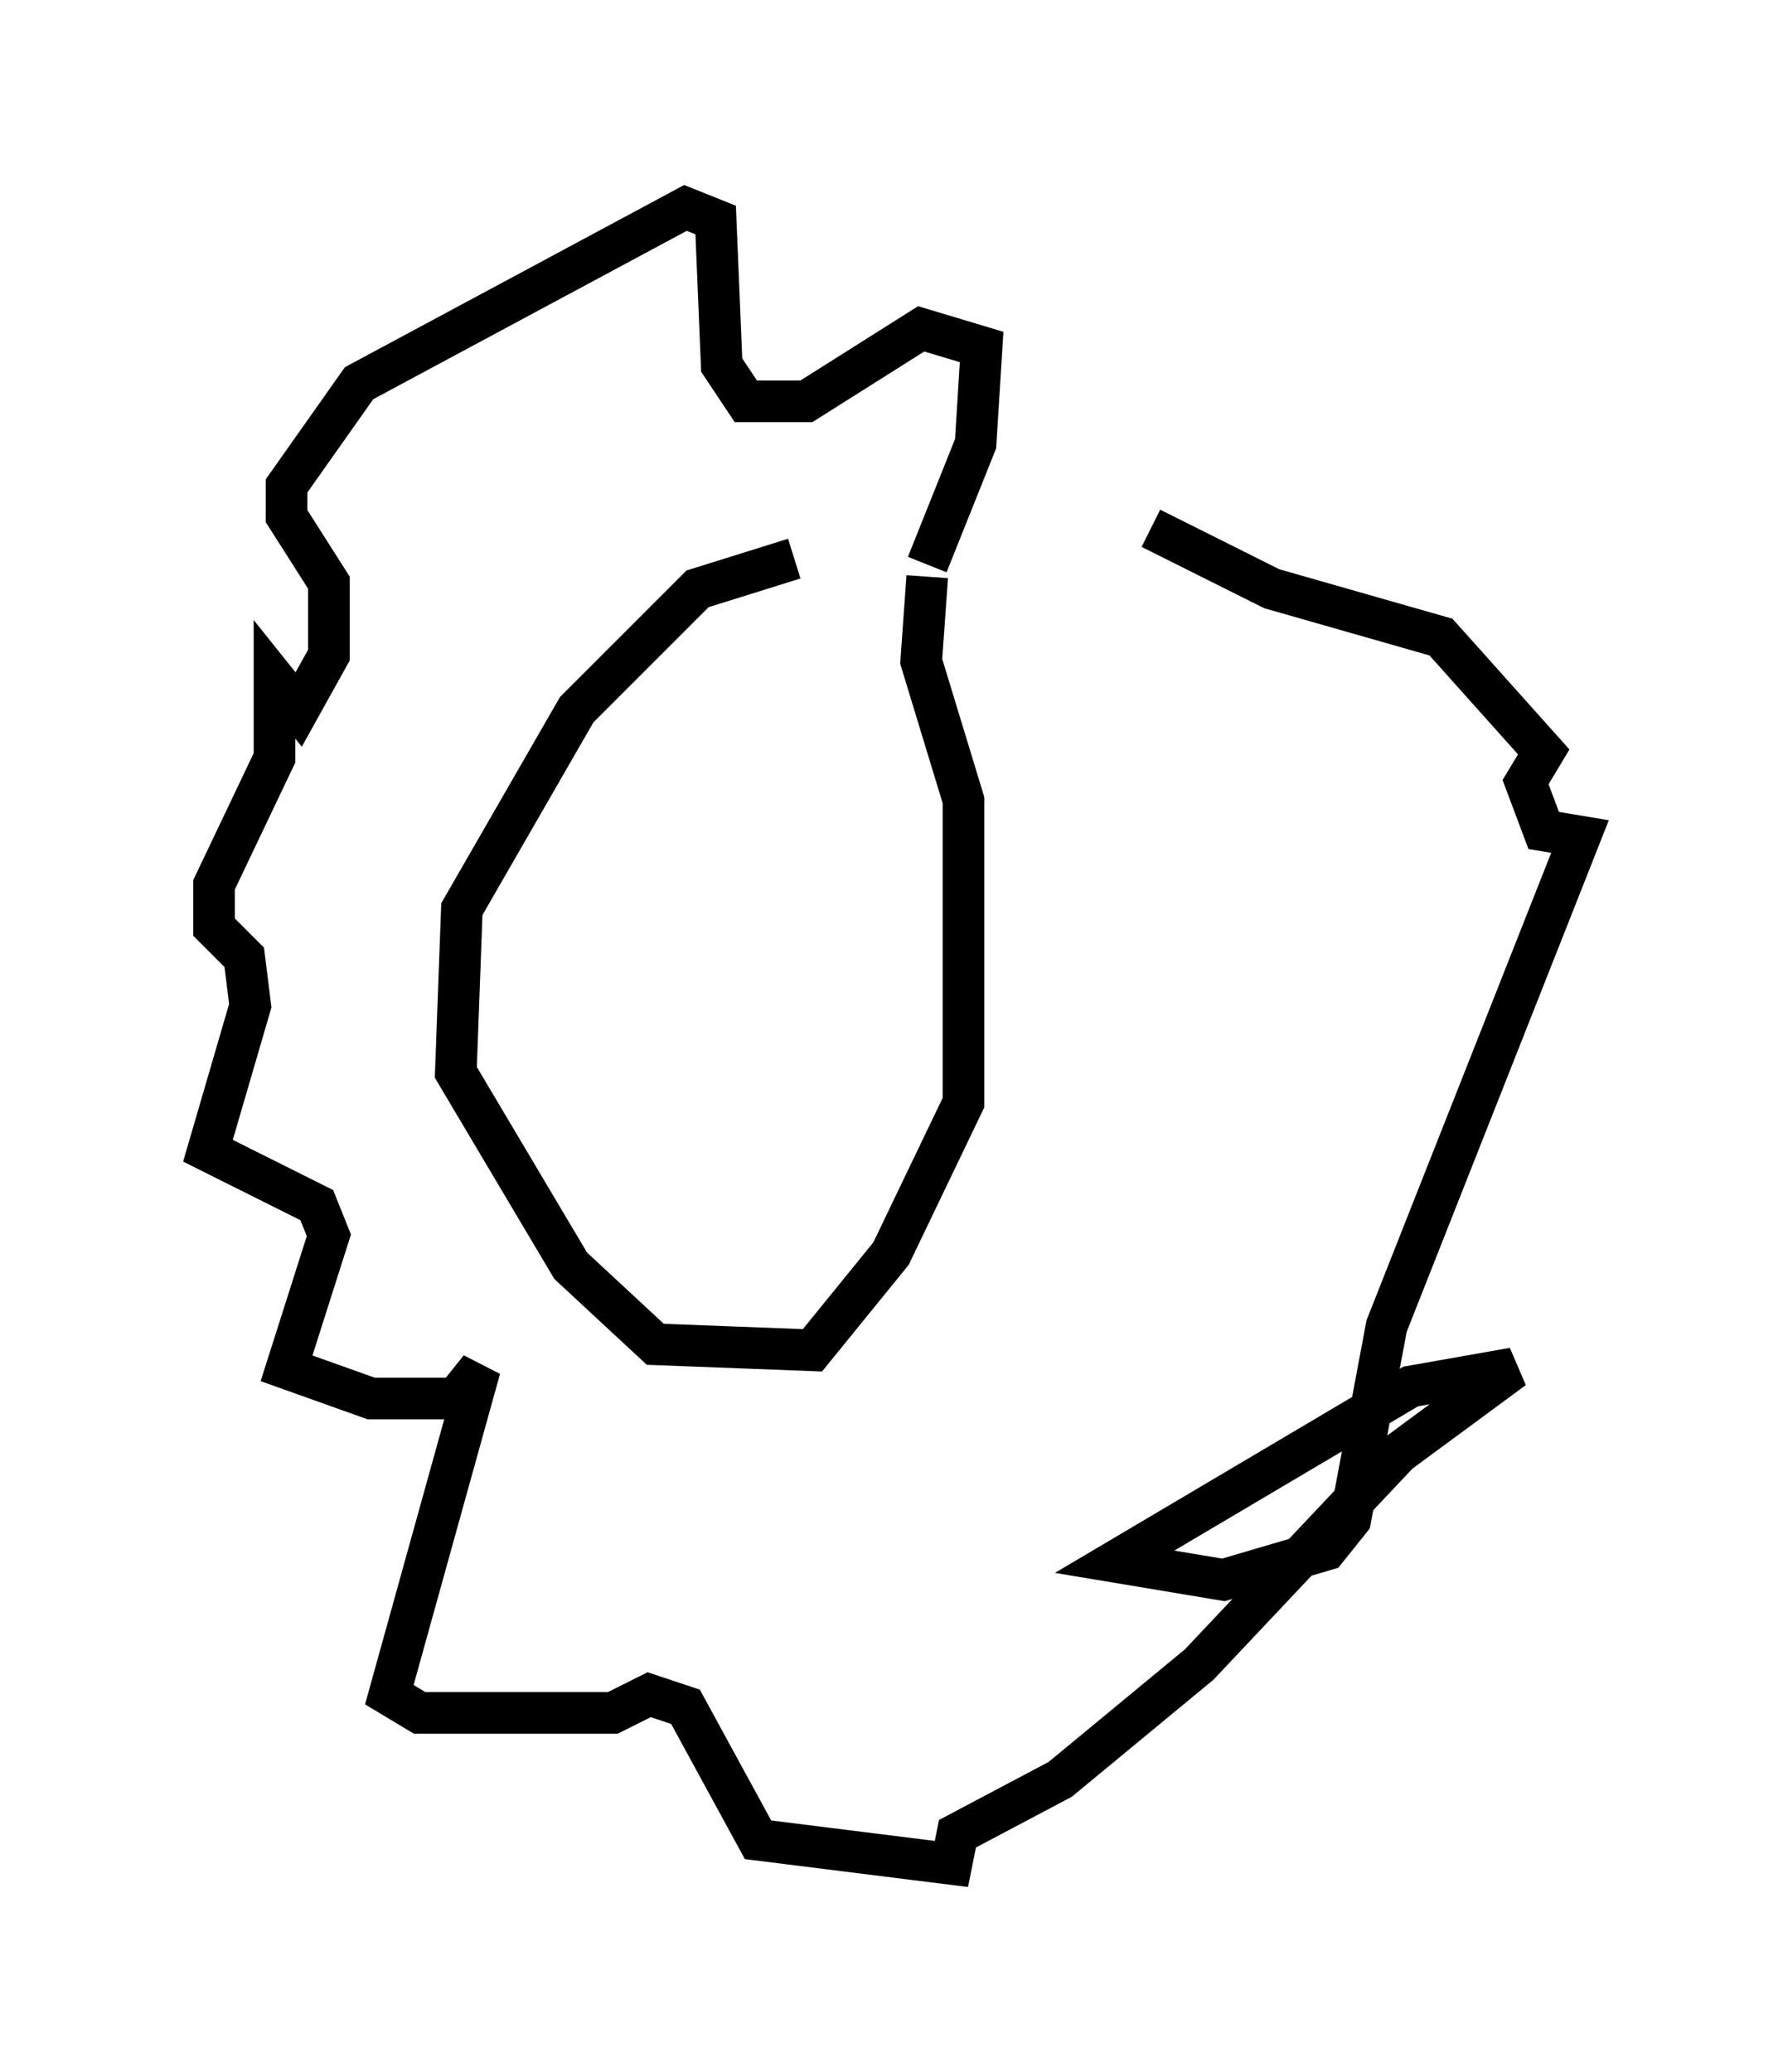 <?xml version="1.0" encoding="utf-8" ?>
<svg baseProfile="full" height="49.799" version="1.1" width="42.972" xmlns="http://www.w3.org/2000/svg" xmlns:ev="http://www.w3.org/2001/xml-events" xmlns:xlink="http://www.w3.org/1999/xlink"><defs /><rect fill="white" height="49.799" width="42.972" x="0" y="0" /><path d="M22.43, 13.425 m-3.341, 0.0 l-2.324, 0.726 -2.905, 2.905 l-2.76, 4.793 -0.145, 3.922 l2.76, 4.648 2.034, 1.888 l3.777, 0.145 1.888, -2.324 l1.743, -3.631 0.0, -7.263 l-1.017, -3.341 0.145, -2.034 m0.0, -0.291 l1.162, -2.905 0.145, -2.324 l-1.453, -0.436 -2.76, 1.743 l-1.453, 0.0 -0.581, -0.872 l-0.145, -3.486 -0.726, -0.291 l-7.844, 4.212 -1.743, 2.469 l0.0, 0.726 1.017, 1.598 l0.0, 1.743 -0.726, 1.307 l-0.581, -0.726 0.0, 1.888 l-1.453, 3.05 0.0, 1.017 l0.726, 0.726 0.145, 1.162 l-1.017, 3.486 2.615, 1.307 l0.291, 0.726 -1.017, 3.196 l2.034, 0.726 2.034, 0.0 l0.581, -0.726 -2.179, 7.844 l0.726, 0.436 4.648, 0.0 l0.872, -0.436 0.872, 0.291 l1.743, 3.196 4.648, 0.581 l0.145, -0.726 2.469, -1.307 l3.341, -2.76 4.793, -5.084 l2.76, -2.034 -2.469, 0.436 l-7.117, 4.212 2.615, 0.436 l2.469, -0.726 0.581, -0.726 l0.872, -4.648 4.648, -11.765 l-0.872, -0.145 -0.436, -1.162 l0.436, -0.726 -2.469, -2.76 l-4.067, -1.162 -2.905, -1.453 " fill="none" stroke="black" stroke-width="1" /></svg>